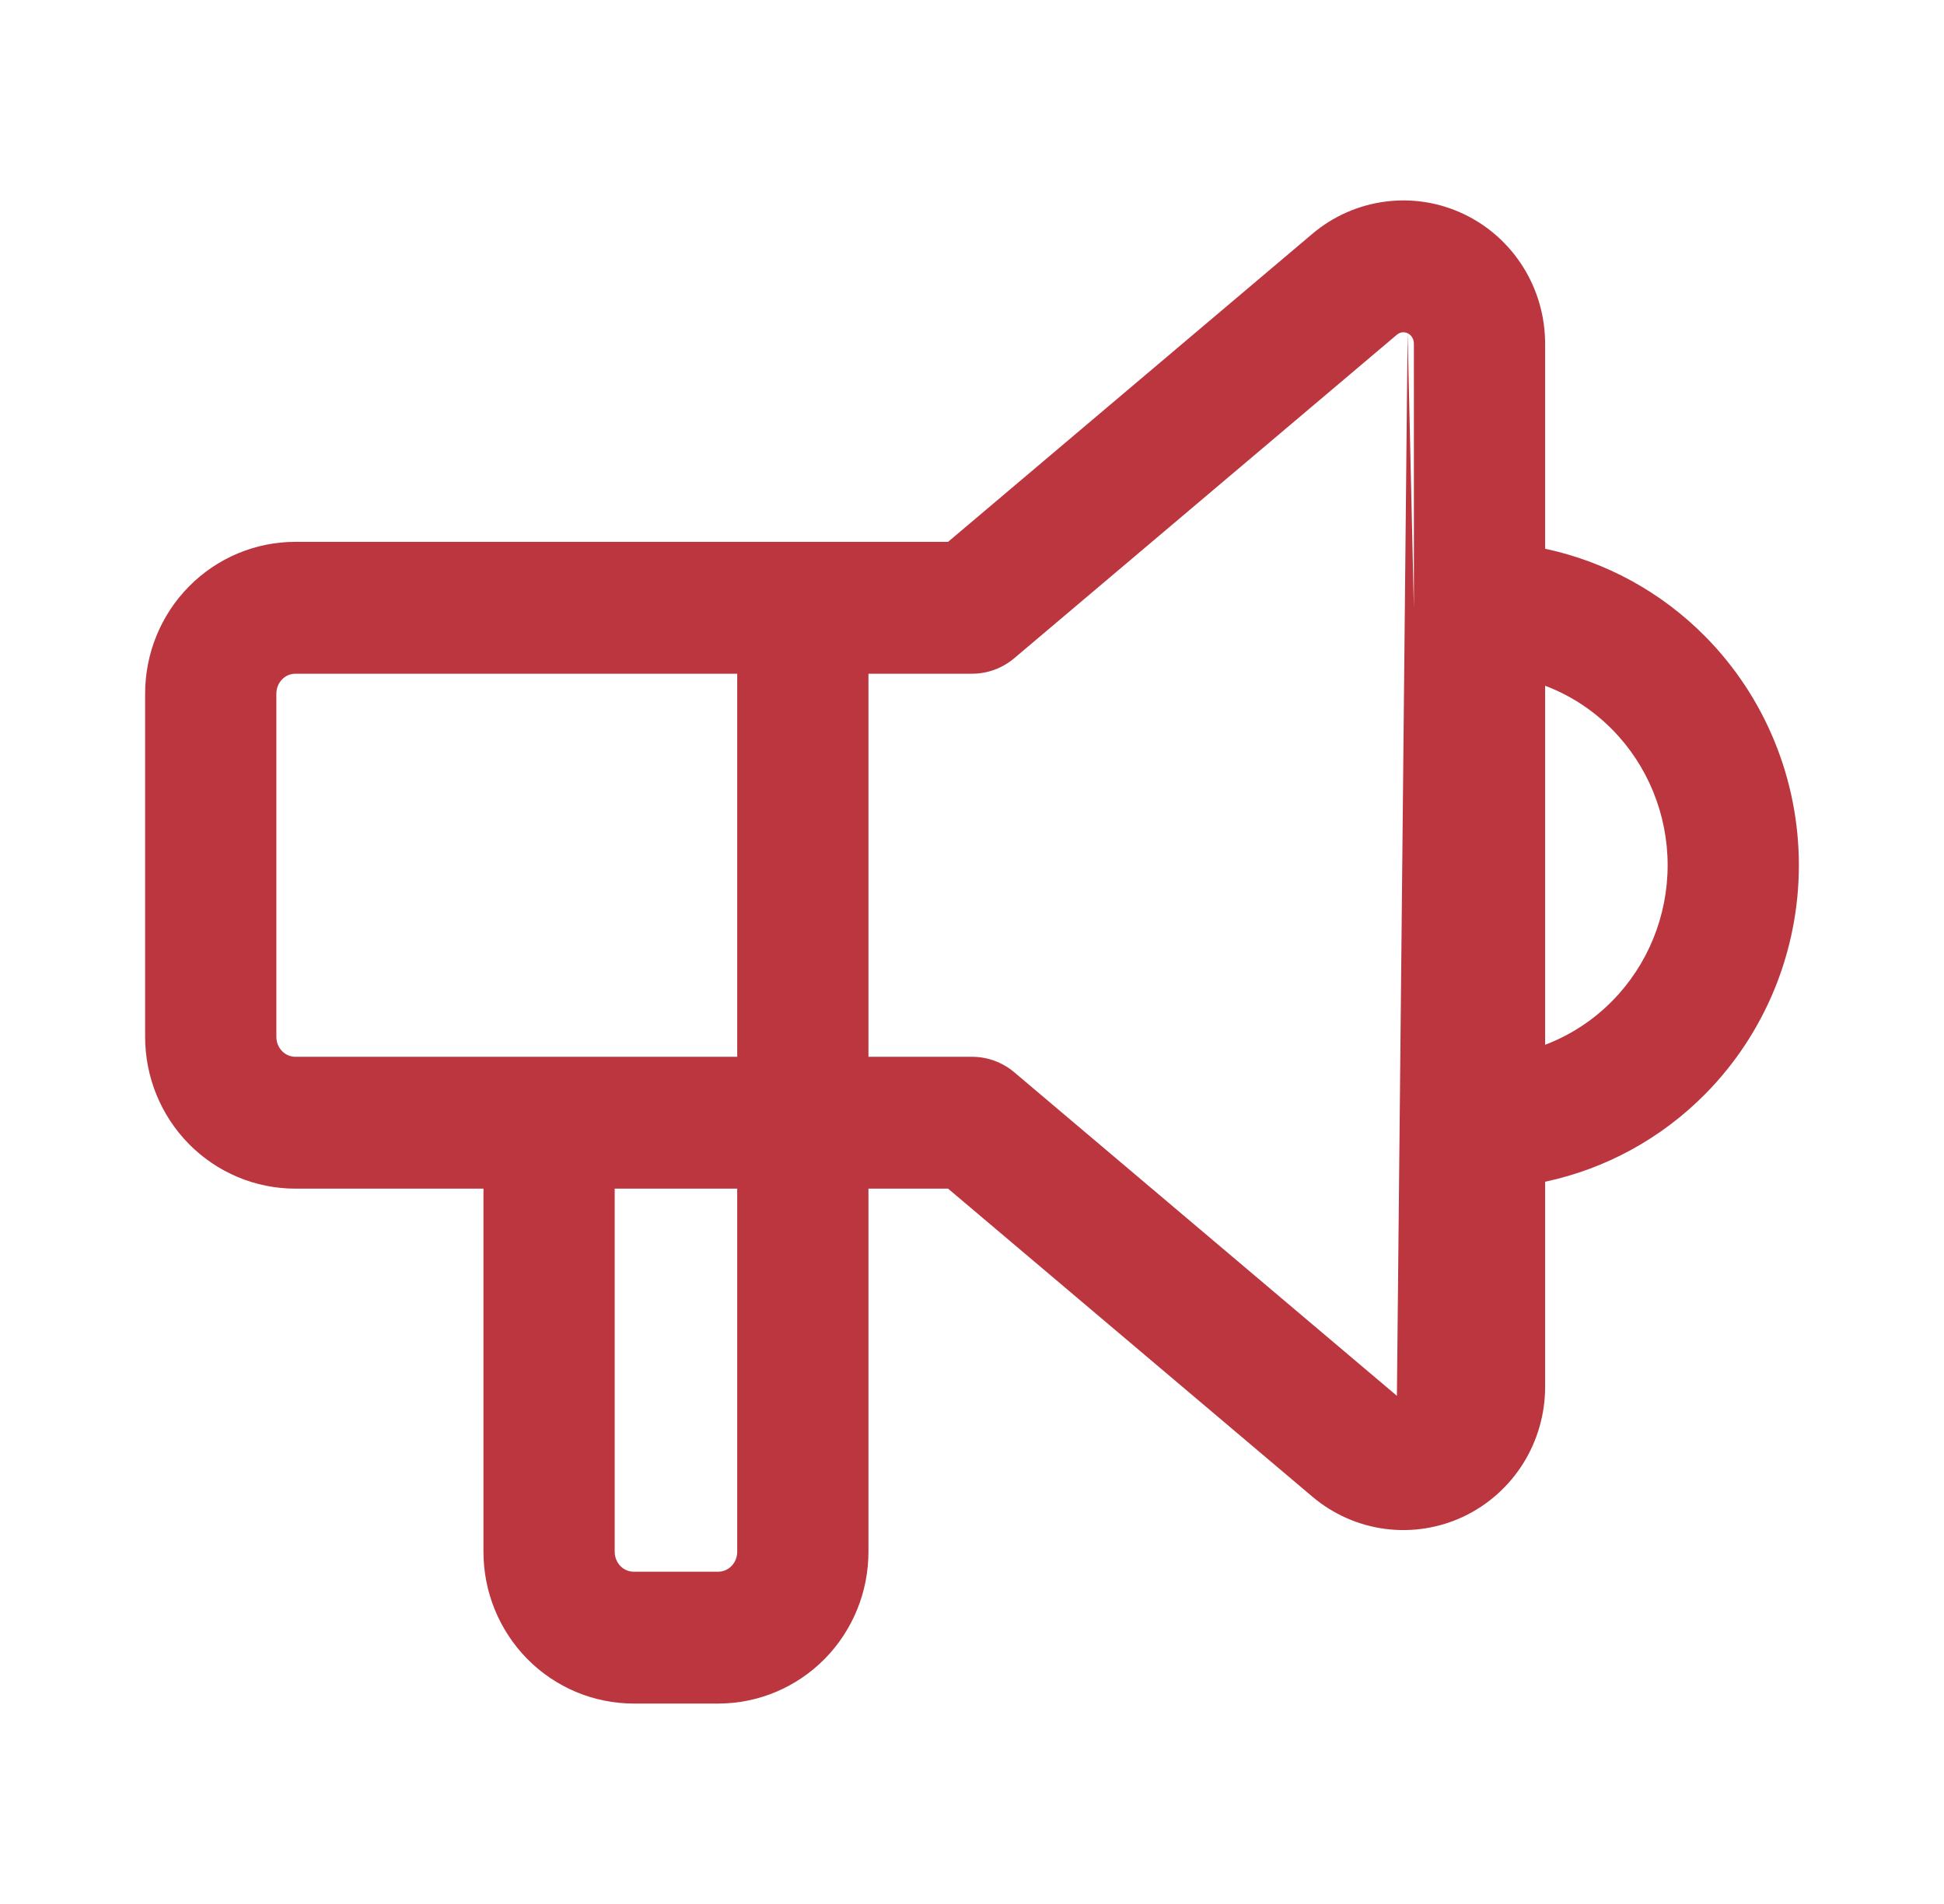<svg width="49" height="48" viewBox="0 0 49 48" fill="none" xmlns="http://www.w3.org/2000/svg">
<path fill-rule="evenodd" clip-rule="evenodd" d="M35.48 8.401C35.436 8.38 35.388 8.373 35.342 8.379C35.295 8.385 35.249 8.405 35.21 8.438L25.565 16.594C25.267 16.846 24.89 16.985 24.5 16.985H21.89V26.642H24.5C24.89 26.642 25.267 26.78 25.565 27.032L35.21 35.189C35.21 35.189 35.21 35.189 35.21 35.189M18.582 26.642V16.985H7.444C7.323 16.985 7.203 17.033 7.112 17.126C7.021 17.218 6.966 17.348 6.966 17.486V26.14C6.966 26.279 7.021 26.408 7.112 26.501C7.203 26.593 7.323 26.642 7.444 26.642H18.582ZM15.494 29.966H18.582V39.122C18.582 39.26 18.528 39.389 18.436 39.482C18.345 39.575 18.226 39.623 18.104 39.623H15.972C15.851 39.623 15.731 39.575 15.64 39.482C15.549 39.389 15.494 39.26 15.494 39.122V29.966ZM12.186 29.966V39.122C12.186 40.131 12.581 41.102 13.289 41.821C13.998 42.54 14.963 42.947 15.972 42.947H18.104C19.113 42.947 20.078 42.54 20.787 41.821C21.495 41.102 21.89 40.131 21.89 39.122V29.966H23.897L33.08 37.732C33.602 38.173 34.238 38.456 34.915 38.544C35.592 38.632 36.279 38.523 36.896 38.23C37.512 37.936 38.031 37.472 38.393 36.894C38.755 36.315 38.946 35.646 38.946 34.964C38.946 34.964 38.946 34.963 38.946 34.964V29.792C40.468 29.468 41.877 28.702 42.99 27.572C44.498 26.042 45.342 23.97 45.342 21.813C45.342 19.656 44.498 17.584 42.99 16.054C41.877 14.924 40.468 14.158 38.946 13.834V8.664M35.638 15.322V8.663C35.638 8.605 35.622 8.549 35.593 8.503C35.564 8.457 35.524 8.422 35.48 8.401M35.638 15.322V28.304V15.322ZM38.946 26.339V17.288C39.575 17.526 40.154 17.9 40.639 18.393C41.53 19.297 42.034 20.527 42.034 21.813C42.034 23.099 41.53 24.329 40.639 25.233C40.154 25.726 39.575 26.1 38.946 26.339ZM12.186 29.966H7.444C6.435 29.966 5.47 29.559 4.761 28.84C4.053 28.121 3.658 27.15 3.658 26.14V17.486C3.658 16.477 4.053 15.505 4.761 14.787C5.47 14.068 6.435 13.66 7.444 13.66H20.235C20.235 13.66 20.236 13.66 20.236 13.66C20.237 13.66 20.237 13.66 20.238 13.66H23.897L33.08 5.894C33.602 5.453 34.238 5.171 34.915 5.083C35.592 4.994 36.279 5.103 36.896 5.397C37.512 5.69 38.031 6.154 38.393 6.733C38.755 7.311 38.946 7.982 38.946 8.664" fill="#BC363F"/>
</svg>
